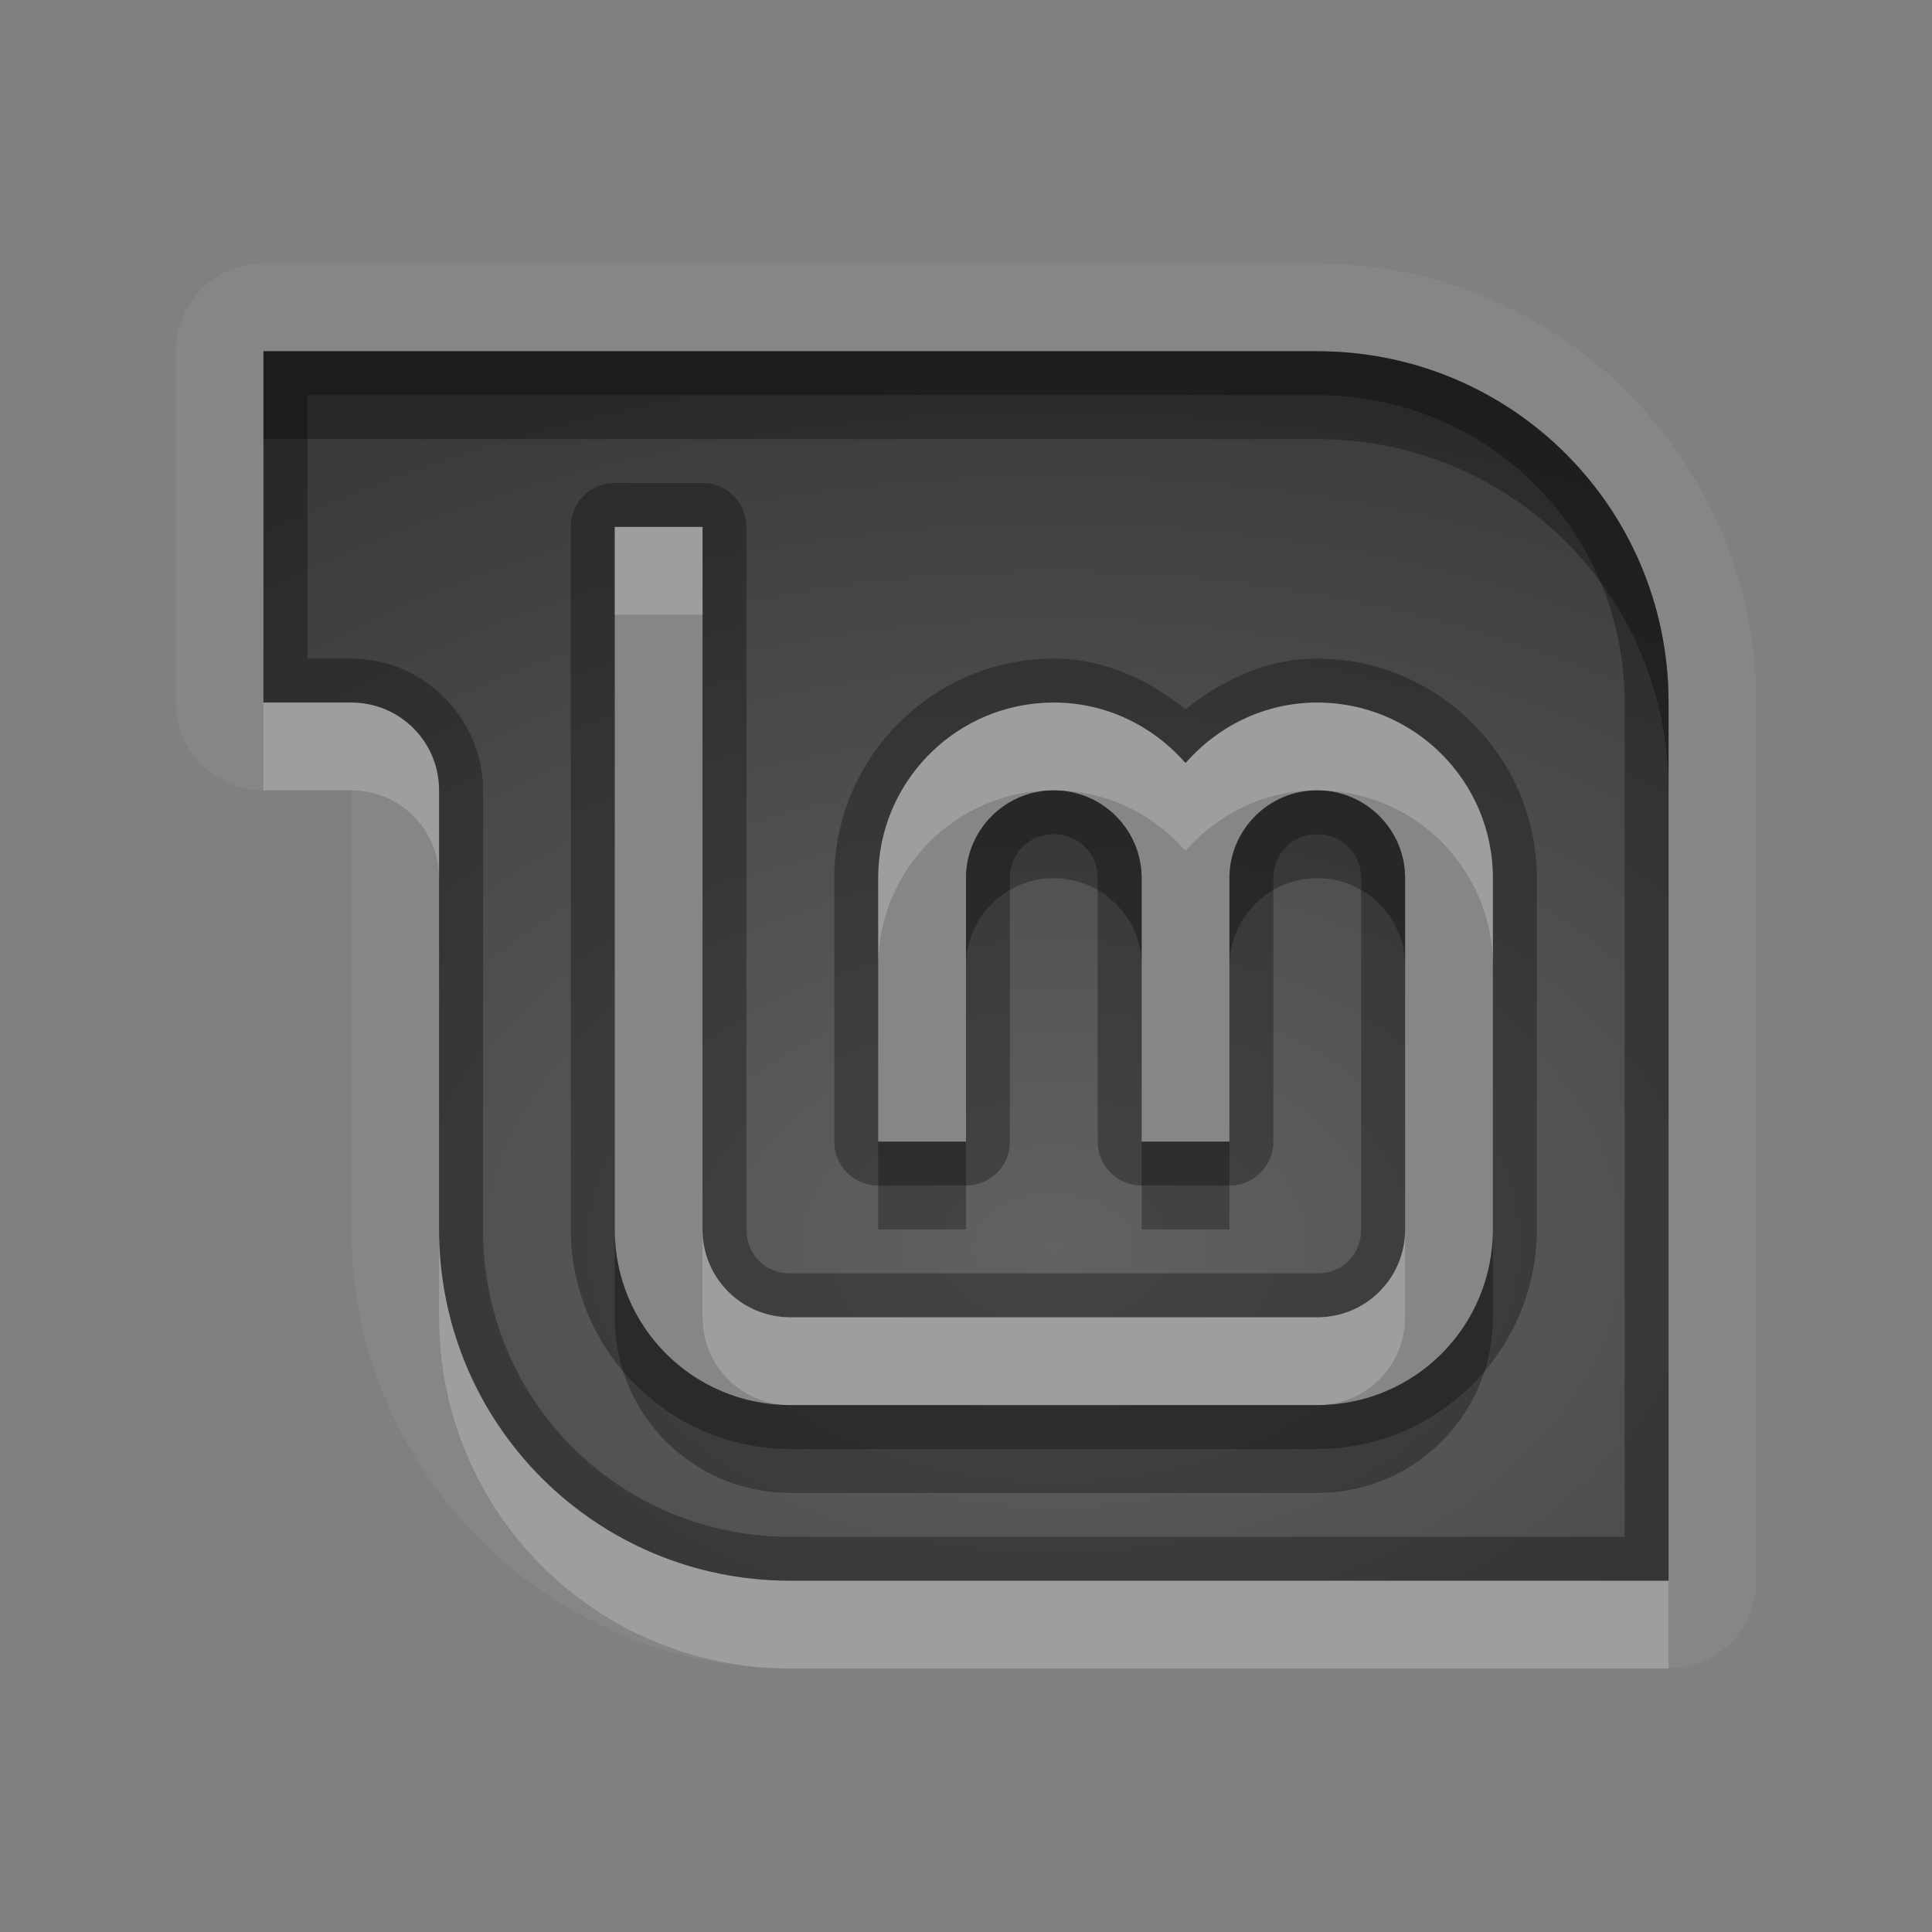 <?xml version="1.0" encoding="UTF-8"?>
<svg id="svg30" width="22" height="22" version="1.1" xmlns="http://www.w3.org/2000/svg" xmlns:cc="http://creativecommons.org/ns#" xmlns:dc="http://purl.org/dc/elements/1.1/" xmlns:rdf="http://www.w3.org/1999/02/22-rdf-syntax-ns#">
 <rect width="100%" height="100%" fill="#808080" stroke="none"/>
 <defs id="defs7">
  <radialGradient id="gr0" cx="12" cy="13" r="16" gradientTransform="matrix(1 0 0 .657 0 5.657)" gradientUnits="userSpaceOnUse">
   <stop id="stop2" stop-opacity=".235" offset="0"/>
   <stop id="stop4" stop-opacity=".549" offset="1"/>
  </radialGradient>
 </defs>
 <path id="path9" d="m3 3a1 1 0 0 0-1 1v4a1 1 0 0 0 1 1h1v5c0 2.753 2.247 5 5 5h10a1 1 0 0 0 1-1v-10c0-2.753-2.247-5-5-5h-12zm0 1h12c2.216 0 4 1.784 4 4v10h-10c-2.216 0-4-1.784-4-4v-5c0-0.554-0.446-1-1-1h-1v-4zm4 2v8c0 1.108 0.892 2 2 2h6c1.108 0 2-0.892 2-2v-4c0-1.105-0.895-2-2-2-0.601 0-1.133 0.27-1.5 0.689-0.367-0.419-0.899-0.689-1.5-0.689-1.105 0-2 0.895-2 2v3h1v-3c0-0.552 0.448-1 1-1s1 0.448 1 1v3h1v-3c0-0.552 0.448-1 1-1s1 0.448 1 1v4c0 0.554-0.446 1-1 1h-6c-0.554 0-1-0.446-1-1v-8h-1z" fill="#fff" opacity=".05"/>
 <path id="base" d="m3 4v4h1c0.554 0 1 0.446 1 1v5c0 2.216 1.784 4 4 4h10v-10c0-2.216-1.784-4-4-4h-12zm4 2h1v8c0 0.554 0.446 1 1 1h6c0.554 0 1-0.446 1-1v-4c0-0.552-0.448-1-1-1s-1 0.448-1 1v3h-1v-3c0-0.552-0.448-1-1-1s-1 0.448-1 1v3h-1v-3c0-1.105 0.895-2 2-2 0.601 0 1.133 0.27 1.5 0.689 0.367-0.419 0.899-0.689 1.5-0.689 1.105 0 2 0.895 2 2v4c0 1.108-0.892 2-2 2h-6c-1.108 0-2-0.892-2-2v-8z" fill="url(#gr0)"/>
 <path id="path15" d="m3 4v4h1c0.554 0 1 0.446 1 1v5c0 2.216 1.784 4 4 4h10v-10c0-2.216-1.784-4-4-4h-12zm0.5 0.5h11.5c1.948 0 3.5 1.552 3.5 3.5v9.5h-9.5c-1.948 0-3.5-1.552-3.5-3.5v-5c0-0.822-0.678-1.5-1.5-1.5h-0.5v-3zm3.5 1a0.5 0.5 0 0 0-0.5 0.5v8c0 1.376 1.124 2.5 2.5 2.5h6c1.376 0 2.5-1.124 2.5-2.5v-4c0-1.375-1.125-2.5-2.5-2.5-0.58 0-1.078 0.244-1.5 0.576-0.422-0.332-0.92-0.576-1.5-0.576-1.375 0-2.5 1.125-2.5 2.5v3a0.5 0.5 0 0 0 0.5 0.5h1a0.5 0.5 0 0 0 0.5-0.5v-3c0-0.282 0.218-0.5 0.5-0.5s0.5 0.218 0.5 0.5v3a0.5 0.5 0 0 0 0.5 0.5h1a0.5 0.5 0 0 0 0.5-0.5v-3c0-0.282 0.218-0.5 0.5-0.5s0.5 0.218 0.5 0.5v4c0 0.286-0.214 0.5-0.5 0.5h-6c-0.286 0-0.5-0.214-0.5-0.5v-8a0.5 0.5 0 0 0-0.5-0.5h-1zm0 0.5h1v8c0 0.554 0.446 1 1 1h6c0.554 0 1-0.446 1-1v-4c0-0.552-0.448-1-1-1s-1 0.448-1 1v3h-1v-3c0-0.552-0.448-1-1-1s-1 0.448-1 1v3h-1v-3c0-1.105 0.895-2 2-2 0.601 0 1.133 0.27 1.5 0.689 0.367-0.419 0.899-0.689 1.5-0.689 1.105 0 2 0.895 2 2v4c0 1.108-0.892 2-2 2h-6c-1.108 0-2-0.892-2-2v-8z" opacity=".3"/>
 <path id="path20" d="m7 6v1h1v-1h-1zm-4 2v1h1c0.554 0 1 0.446 1 1v-1c0-0.554-0.446-1-1-1h-1zm9 0c-1.105 0-2 0.895-2 2v1c0-1.105 0.895-2 2-2 0.601 0 1.133 0.27 1.5 0.689 0.367-0.419 0.899-0.689 1.5-0.689 1.105 0 2 0.895 2 2v-1c0-1.105-0.895-2-2-2-0.601 0-1.133 0.27-1.5 0.689-0.367-0.419-0.899-0.689-1.5-0.689zm-7 6v1c0 2.216 1.784 4 4 4h10v-1h-10c-2.216 0-4-1.784-4-4zm3 0v1c0 0.554 0.446 1 1 1h6c0.554 0 1-0.446 1-1v-1c0 0.554-0.446 1-1 1h-6c-0.554 0-1-0.446-1-1z" fill="#fff" opacity=".2"/>
 <path id="path25" d="m3 4v1h12c2.216 0 4 1.784 4 4v-1c0-2.216-1.784-4-4-4h-12zm9 5c-0.552 0-1 0.448-1 1v1c0-0.552 0.448-1 1-1s1 0.448 1 1v-1c0-0.552-0.448-1-1-1zm3 0c-0.552 0-1 0.448-1 1v1c0-0.552 0.448-1 1-1s1 0.448 1 1v-1c0-0.552-0.448-1-1-1zm-5 4v1h1v-1h-1zm3 0v1h1v-1h-1zm-6 1v1c0 1.108 0.892 2 2 2h6c1.108 0 2-0.892 2-2v-1c0 1.108-0.892 2-2 2h-6c-1.108 0-2-0.892-2-2z" opacity=".3"/>
</svg>
